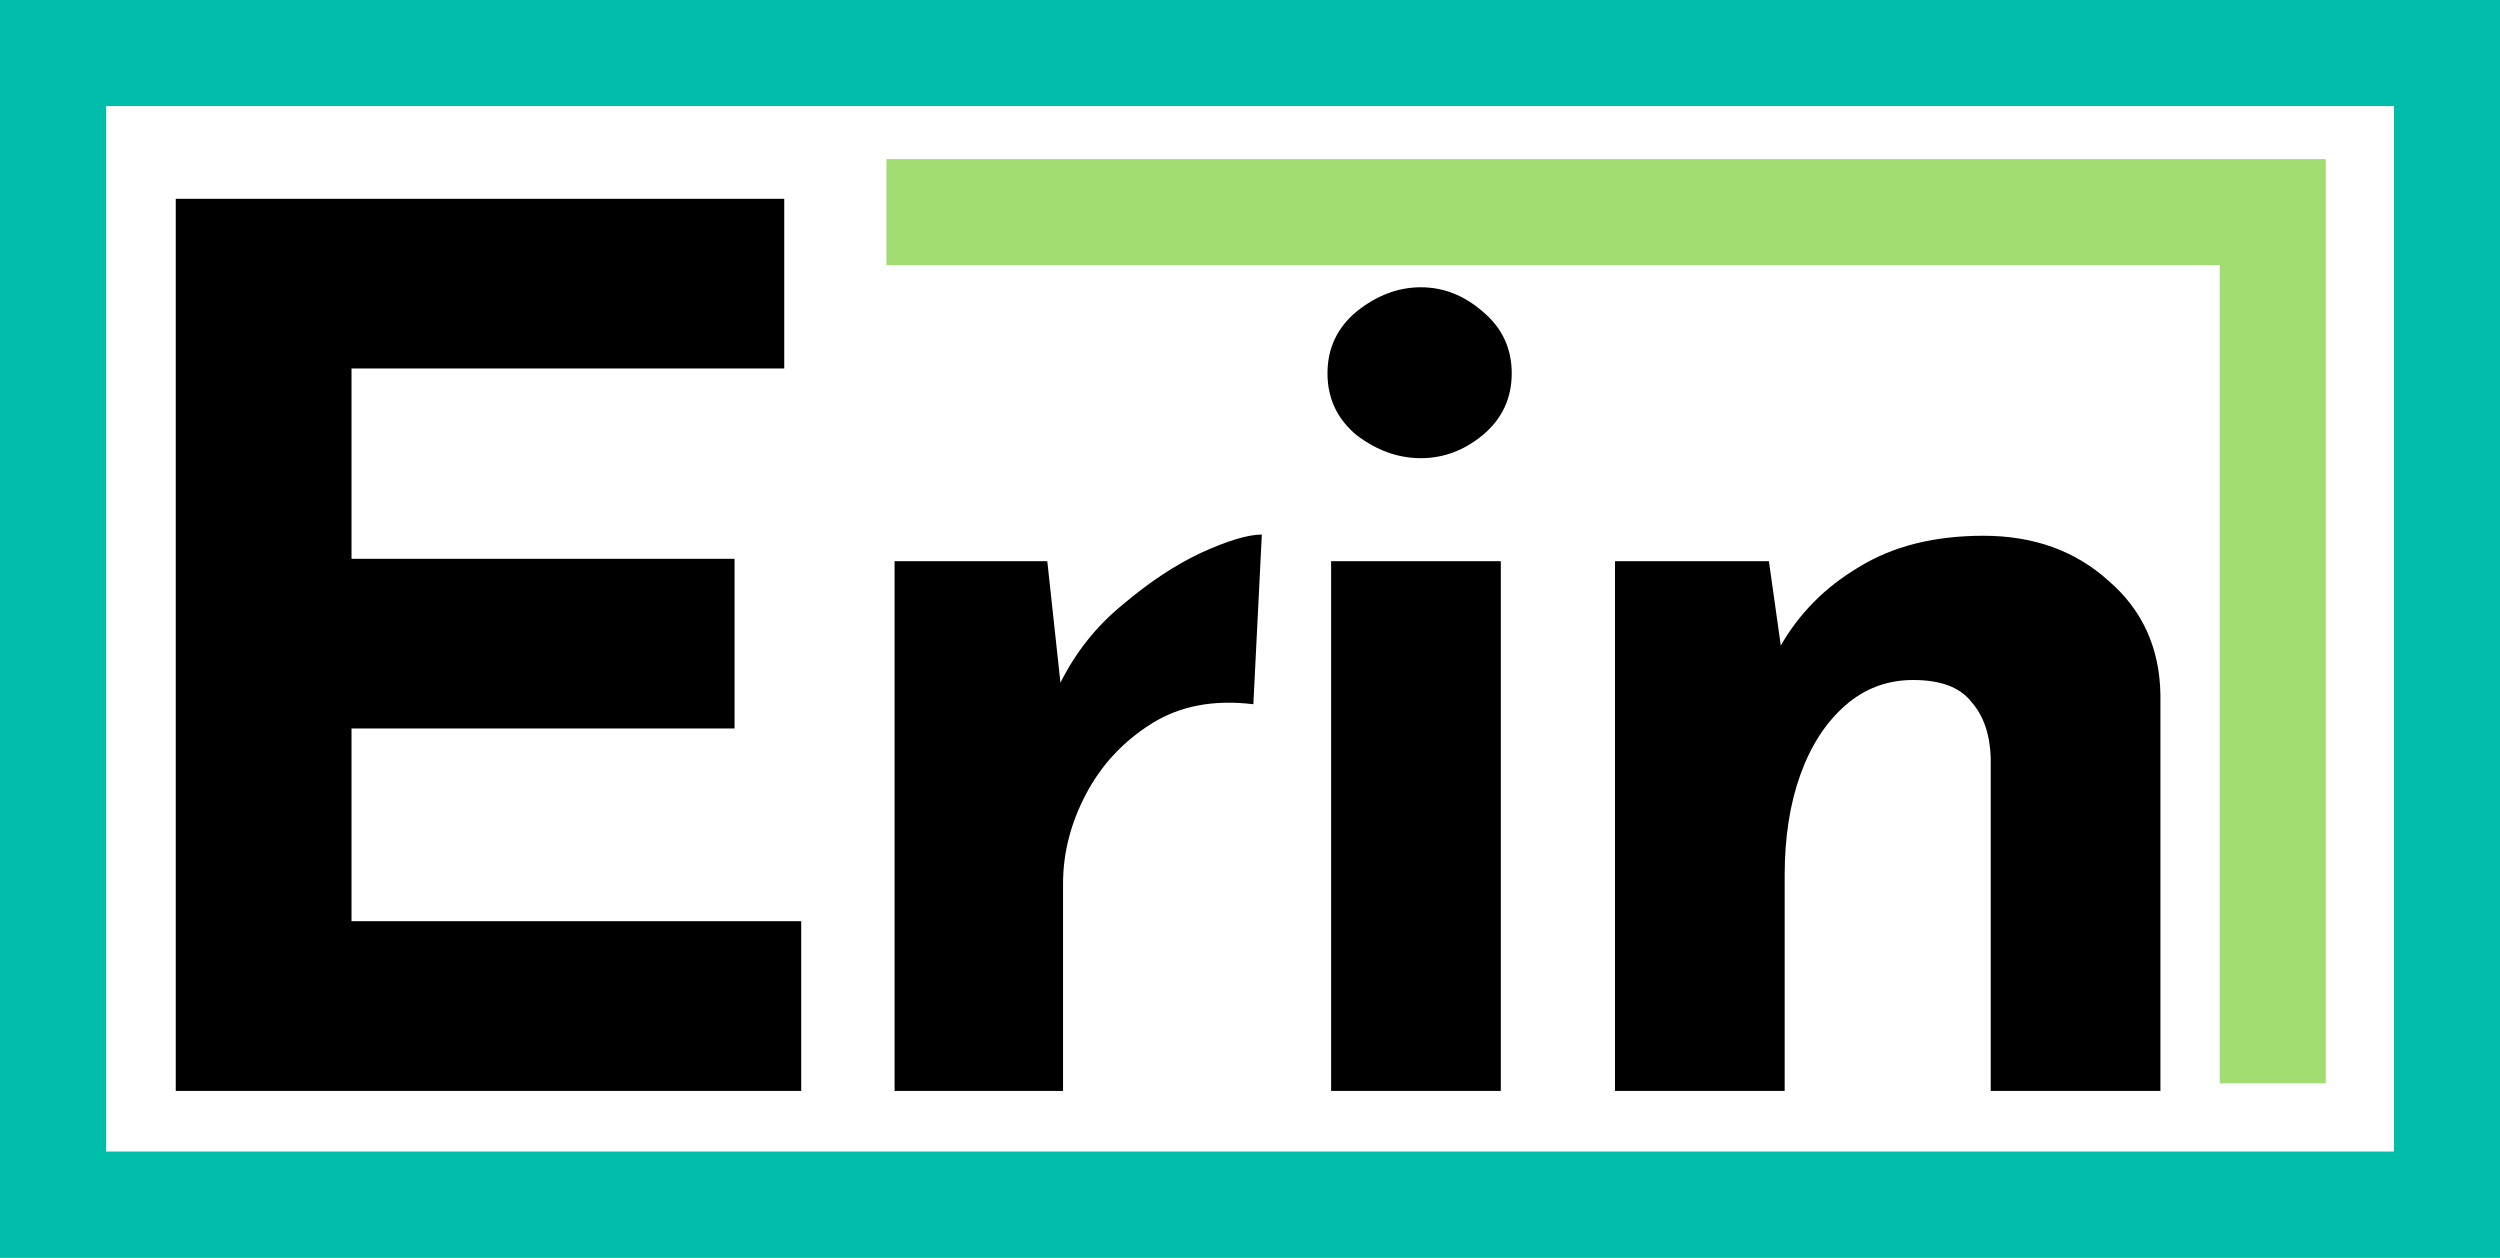 <svg width="165" height="83" viewBox="0 0 165 83" fill="none" xmlns="http://www.w3.org/2000/svg">
<rect x="0" y="0" width="165" height="83" fill="#808080" stroke="none"/>
<rect x="3.5" y="3.5" width="158" height="76" fill="white" stroke="#00BDAA" stroke-width="7"/>
<path d="M11.6 13.12H51.76V24.32H23.2V36.88H48.48V48.08H23.2V60.8H52.88V72H11.6V13.12ZM69.121 37.04L70.161 46.64L69.921 45.2C70.935 43.12 72.321 41.36 74.081 39.92C75.841 38.427 77.575 37.28 79.281 36.48C81.041 35.68 82.375 35.28 83.281 35.28L82.721 46.48C80.108 46.16 77.868 46.587 76.001 47.76C74.135 48.933 72.695 50.48 71.681 52.4C70.668 54.32 70.161 56.293 70.161 58.32V72H59.041V37.04H69.121ZM87.854 37.04H99.054V72H87.854V37.04ZM87.614 24.64C87.614 22.987 88.254 21.627 89.534 20.56C90.867 19.493 92.28 18.96 93.774 18.96C95.267 18.96 96.627 19.493 97.854 20.56C99.134 21.627 99.774 22.987 99.774 24.64C99.774 26.293 99.134 27.653 97.854 28.72C96.627 29.733 95.267 30.24 93.774 30.24C92.28 30.24 90.867 29.733 89.534 28.72C88.254 27.653 87.614 26.293 87.614 24.64ZM116.748 37.04L117.628 43.28L117.468 42.72C118.695 40.533 120.428 38.773 122.668 37.44C124.908 36.053 127.655 35.36 130.908 35.36C134.215 35.36 136.961 36.347 139.148 38.32C141.388 40.24 142.535 42.747 142.588 45.84V72H131.388V50C131.335 48.453 130.908 47.227 130.108 46.32C129.361 45.36 128.081 44.88 126.268 44.88C124.561 44.88 123.068 45.44 121.788 46.56C120.508 47.68 119.521 49.2 118.828 51.12C118.135 53.04 117.788 55.253 117.788 57.76V72H106.588V37.04H116.748Z" fill="black"/>
<path d="M150 68V14H62" stroke="#A1DD70" stroke-width="7" stroke-linecap="square"/>
</svg>
